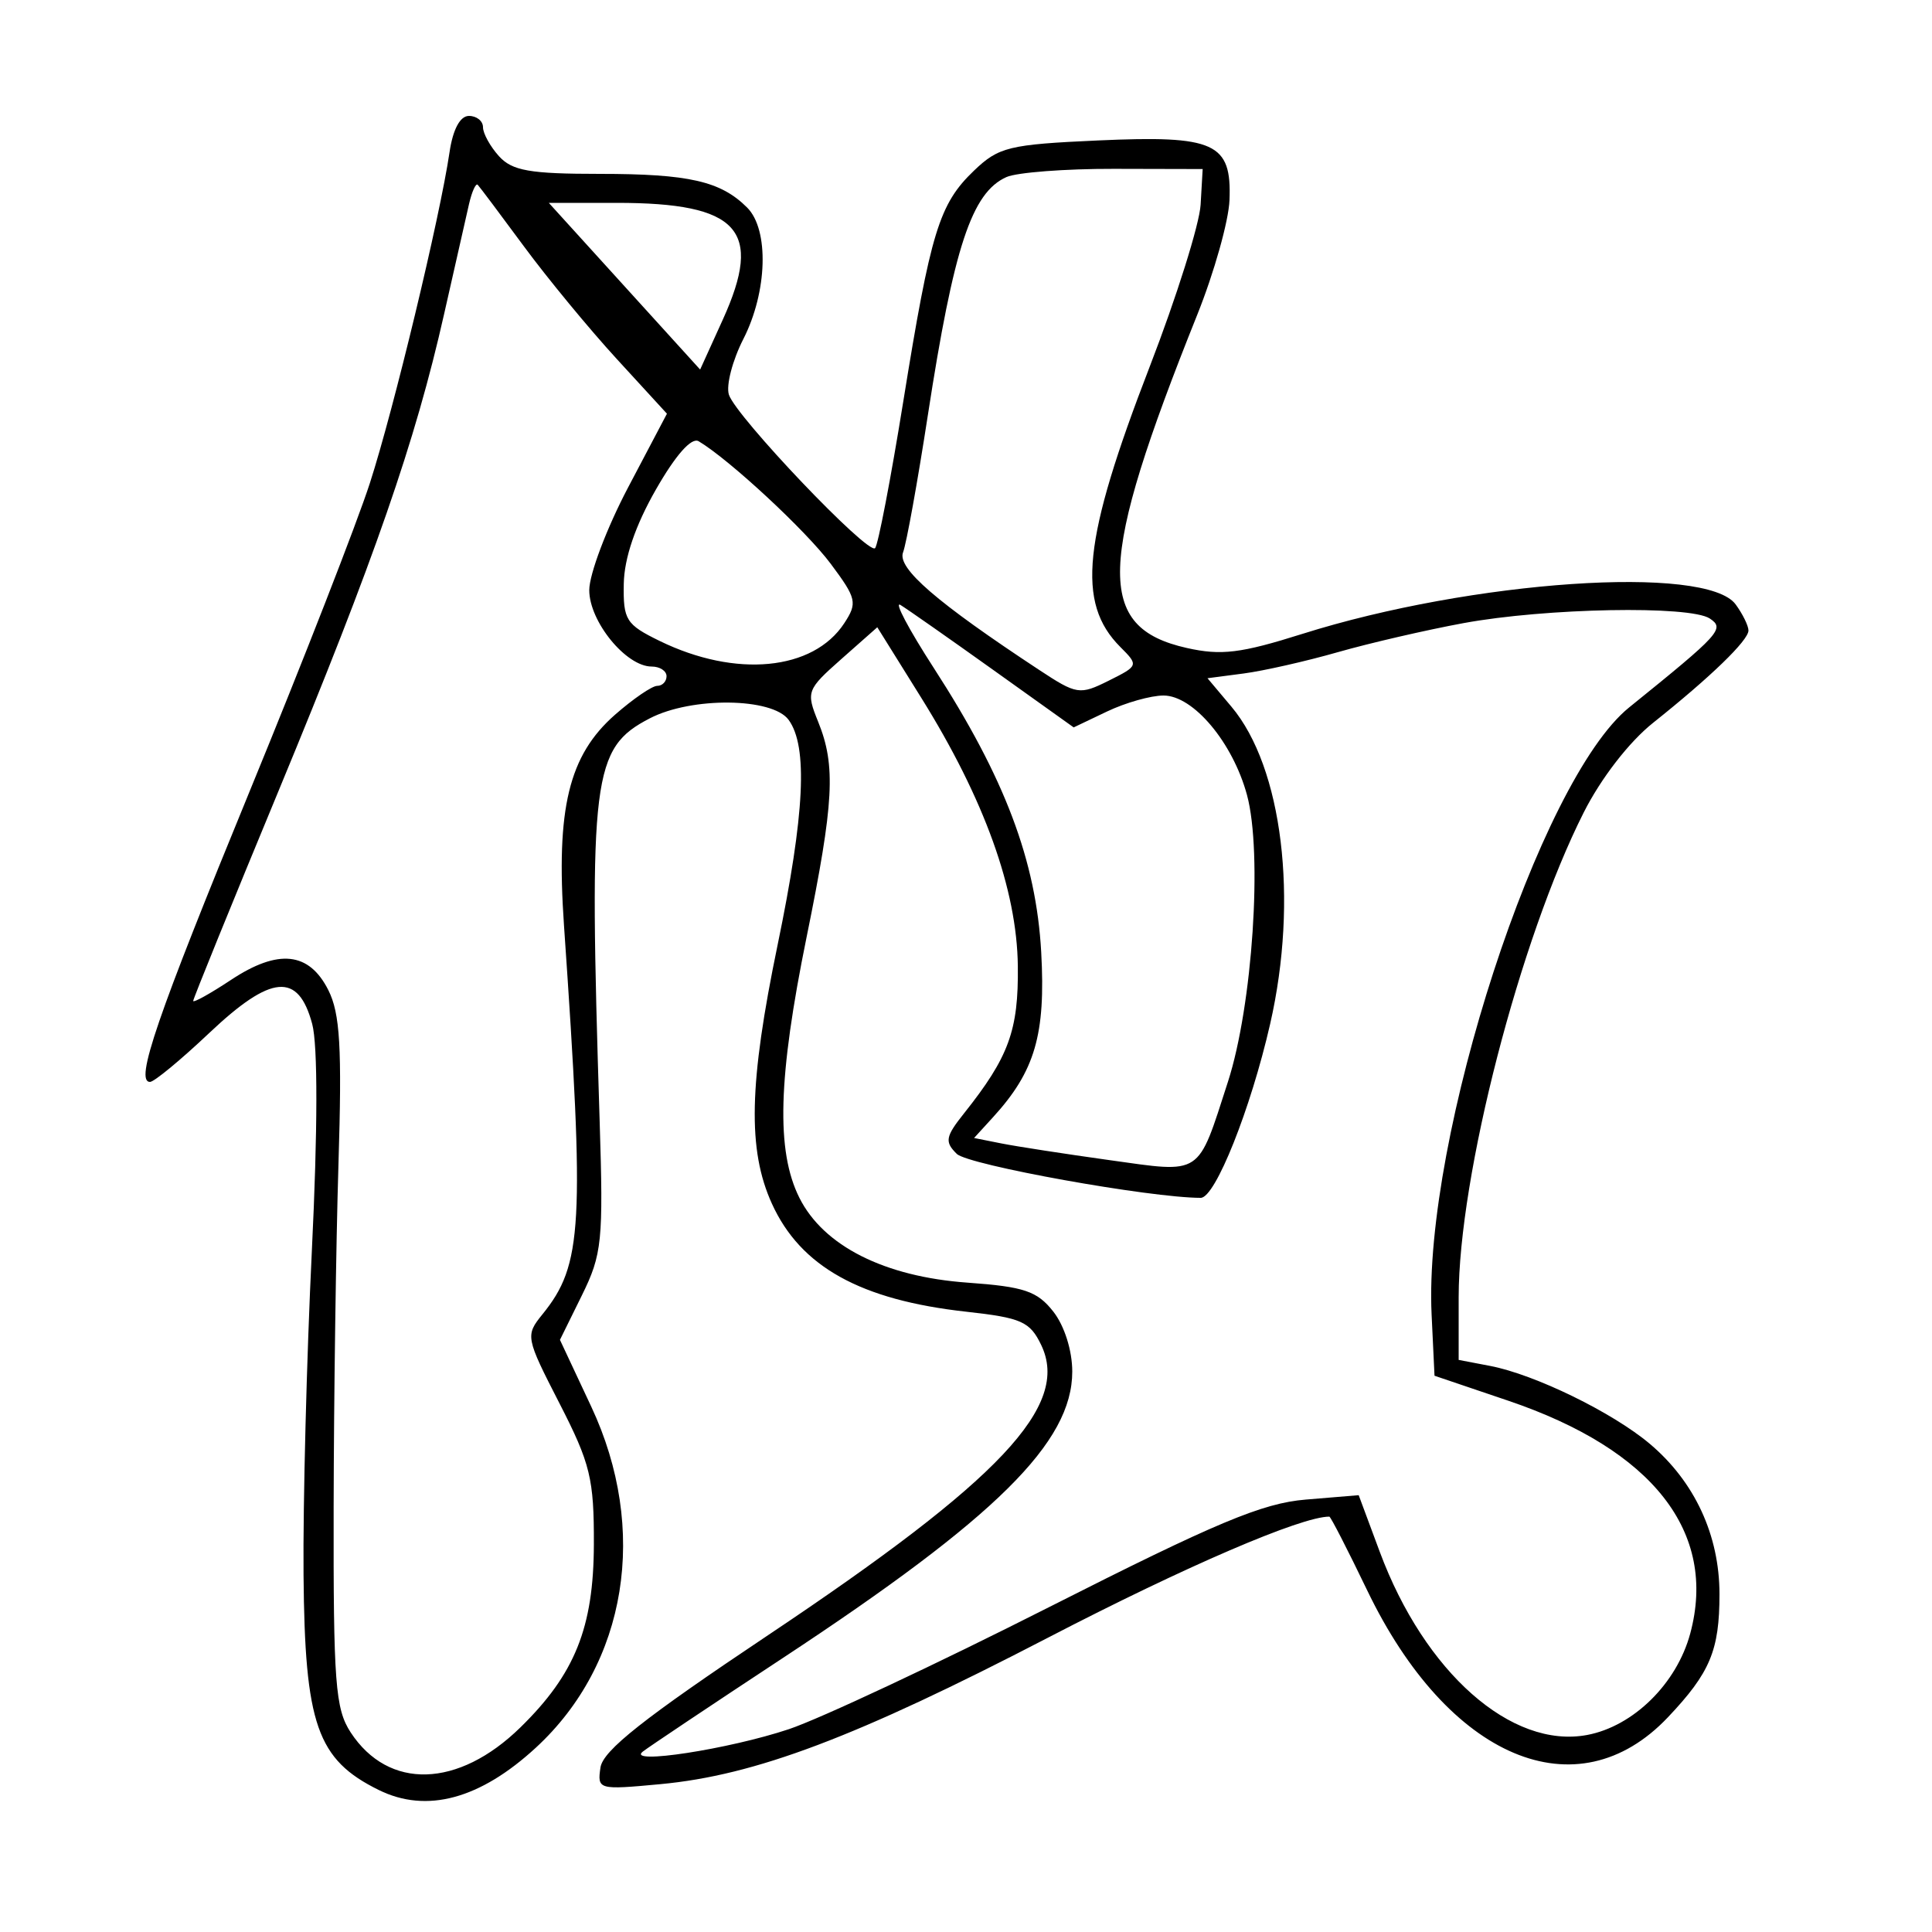 <svg xmlns="http://www.w3.org/2000/svg" width="200" height="200" viewBox="0 0 200 200" version="1.1">
	<path d="M 46.537 15.750 C 45.537 22.521, 40.765 42.350, 38.293 50 C 36.961 54.125, 31.388 68.413, 25.910 81.750 C 16.208 105.371, 13.933 112, 15.528 112 C 15.956 112, 18.718 109.719, 21.665 106.932 C 28.080 100.865, 30.878 100.620, 32.319 106 C 32.905 108.188, 32.892 116.995, 32.282 129.500 C 31.746 140.500, 31.359 155.579, 31.422 163.010 C 31.552 178.528, 32.820 182.153, 39.219 185.304 C 44.164 187.740, 49.692 186.247, 55.477 180.914 C 64.922 172.209, 67.170 158.335, 61.200 145.601 L 57.966 138.702 60.233 134.101 C 62.330 129.845, 62.468 128.489, 62.074 116 C 60.948 80.318, 61.307 77.444, 67.277 74.357 C 71.608 72.117, 79.949 72.210, 81.636 74.517 C 83.648 77.269, 83.307 84.255, 80.500 97.806 C 77.527 112.155, 77.375 119.026, 79.905 124.599 C 82.871 131.129, 89.076 134.578, 100.038 135.789 C 105.744 136.419, 106.624 136.811, 107.788 139.242 C 110.800 145.529, 103.603 153.171, 79.500 169.279 C 66.659 177.861, 62.417 181.211, 62.160 182.973 C 61.827 185.265, 61.936 185.295, 68.357 184.696 C 78.202 183.776, 88.615 179.841, 108.500 169.526 C 122.729 162.145, 134.686 157, 137.612 157 C 137.749 157, 139.510 160.430, 141.527 164.623 C 149.918 182.068, 163.262 187.702, 172.665 177.769 C 177.034 173.154, 178 170.847, 178 165.026 C 178 158.927, 175.434 153.388, 170.794 149.471 C 166.937 146.214, 158.876 142.281, 154.250 141.398 L 151 140.777 151 134.296 C 151 121.749, 157.328 97.217, 163.947 84.105 C 165.734 80.566, 168.644 76.805, 171.127 74.827 C 177.104 70.064, 181 66.292, 181 65.268 C 181 64.781, 180.404 63.567, 179.675 62.570 C 176.644 58.425, 152.397 60.074, 134.821 65.619 C 128.443 67.632, 126.415 67.879, 122.849 67.077 C 113.371 64.948, 113.578 58.432, 123.943 32.573 C 125.690 28.213, 127.191 22.878, 127.277 20.718 C 127.513 14.787, 125.768 13.994, 113.676 14.539 C 104.450 14.955, 103.386 15.214, 100.831 17.661 C 97.217 21.124, 96.347 23.963, 93.507 41.558 C 92.209 49.604, 90.895 56.438, 90.588 56.745 C 89.856 57.478, 76.169 43.107, 75.454 40.854 C 75.150 39.897, 75.824 37.306, 76.951 35.097 C 79.445 30.207, 79.632 23.775, 77.345 21.488 C 74.611 18.754, 71.313 18, 62.090 18 C 54.854 18, 53.019 17.678, 51.655 16.171 C 50.745 15.165, 50 13.815, 50 13.171 C 50 12.527, 49.345 12, 48.545 12 C 47.629 12, 46.886 13.389, 46.537 15.750 M 104.187 18.330 C 100.590 19.935, 98.736 25.555, 96.045 43.017 C 94.984 49.901, 93.832 56.275, 93.484 57.181 C 92.856 58.817, 96.948 62.351, 107.569 69.347 C 111.465 71.913, 111.772 71.960, 114.771 70.465 C 117.862 68.922, 117.878 68.878, 115.977 66.977 C 111.402 62.402, 112.083 55.898, 119.015 37.962 C 121.798 30.761, 124.171 23.211, 124.288 21.184 L 124.500 17.500 115.323 17.478 C 110.275 17.466, 105.264 17.849, 104.187 18.330 M 48.551 21.132 C 48.250 22.434, 47.092 27.550, 45.976 32.500 C 43.004 45.692, 38.765 57.902, 28.845 81.849 C 23.980 93.590, 20 103.384, 20 103.613 C 20 103.841, 21.764 102.861, 23.920 101.434 C 28.808 98.200, 31.997 98.537, 33.991 102.500 C 35.205 104.914, 35.410 108.428, 35.038 120.500 C 34.784 128.750, 34.559 144.745, 34.538 156.044 C 34.504 174.196, 34.710 176.909, 36.303 179.340 C 40.225 185.325, 47.435 185.114, 53.866 178.827 C 59.518 173.301, 61.451 168.490, 61.477 159.880 C 61.498 153.080, 61.114 151.509, 57.919 145.280 C 54.410 138.441, 54.374 138.256, 56.156 136.056 C 60.317 130.917, 60.538 126.920, 58.384 95.800 C 57.545 83.686, 58.876 78.194, 63.669 73.986 C 65.539 72.344, 67.504 71, 68.035 71 C 68.566 71, 69 70.550, 69 70 C 69 69.450, 68.305 69, 67.455 69 C 64.806 69, 61 64.337, 61 61.093 C 61 59.444, 62.809 54.659, 65.021 50.460 L 69.042 42.826 63.849 37.163 C 60.993 34.048, 56.666 28.800, 54.234 25.500 C 51.801 22.200, 49.650 19.334, 49.454 19.132 C 49.258 18.930, 48.851 19.830, 48.551 21.132 M 64.645 29.628 L 72.478 38.256 74.833 33.068 C 79.038 23.799, 76.489 21, 63.841 21 L 56.812 21 64.645 29.628 M 67.902 50.671 C 65.774 54.390, 64.621 57.773, 64.573 60.431 C 64.506 64.175, 64.802 64.648, 68.287 66.350 C 76.164 70.198, 84.177 69.430, 87.395 64.520 C 88.778 62.409, 88.675 61.956, 86.002 58.371 C 83.445 54.941, 75.526 47.591, 72.329 45.680 C 71.590 45.238, 69.957 47.079, 67.902 50.671 M 96.657 69.137 C 104.019 80.517, 107.262 89.095, 107.786 98.575 C 108.257 107.089, 107.146 110.894, 102.800 115.652 L 100.835 117.805 103.667 118.368 C 105.225 118.678, 110.262 119.456, 114.860 120.097 C 124.524 121.444, 123.930 121.837, 127.112 112 C 129.665 104.105, 130.717 88.302, 129.088 82.295 C 127.614 76.862, 123.532 72, 120.445 72 C 119.138 72, 116.511 72.742, 114.608 73.650 L 111.148 75.300 102.824 69.355 C 98.246 66.085, 93.924 63.058, 93.220 62.628 C 92.516 62.197, 94.063 65.126, 96.657 69.137 M 151.500 64.506 C 147.650 65.215, 141.800 66.567, 138.500 67.510 C 135.200 68.454, 130.812 69.447, 128.750 69.718 L 124.999 70.210 127.475 73.153 C 132.765 79.439, 134.433 93.101, 131.485 106 C 129.470 114.818, 125.806 124, 124.302 124 C 119.056 124, 100.224 120.607, 99.047 119.450 C 97.777 118.203, 97.871 117.672, 99.790 115.261 C 104.439 109.418, 105.444 106.667, 105.366 100 C 105.273 92.085, 101.897 82.711, 95.364 72.229 L 90.817 64.934 87.104 68.217 C 83.514 71.393, 83.435 71.605, 84.696 74.718 C 86.543 79.276, 86.340 83.056, 83.500 97 C 80.537 111.547, 80.326 119.148, 82.752 123.995 C 85.245 128.979, 91.556 132.164, 100.157 132.779 C 106.018 133.198, 107.369 133.654, 109.035 135.772 C 110.187 137.237, 111 139.806, 111 141.985 C 111 149.304, 103.131 157.092, 81.038 171.637 C 73.635 176.512, 67.110 180.873, 66.538 181.328 C 64.798 182.715, 75.443 181.080, 81.658 179.006 C 84.871 177.933, 96.992 172.249, 108.593 166.373 C 125.890 157.613, 130.672 155.609, 135.169 155.236 L 140.652 154.781 142.831 160.641 C 147.476 173.129, 156.468 181.073, 164.298 179.604 C 169.088 178.705, 173.576 174.288, 174.974 169.096 C 177.795 158.622, 171.112 150.075, 156.136 145.002 L 148.500 142.416 148.199 136.085 C 147.327 117.736, 159.368 80.729, 168.649 73.232 C 178.101 65.598, 178.572 65.078, 177 64.030 C 174.943 62.659, 160.015 62.937, 151.500 64.506" stroke="none" fill="black" fill-rule="evenodd"/>
</svg>